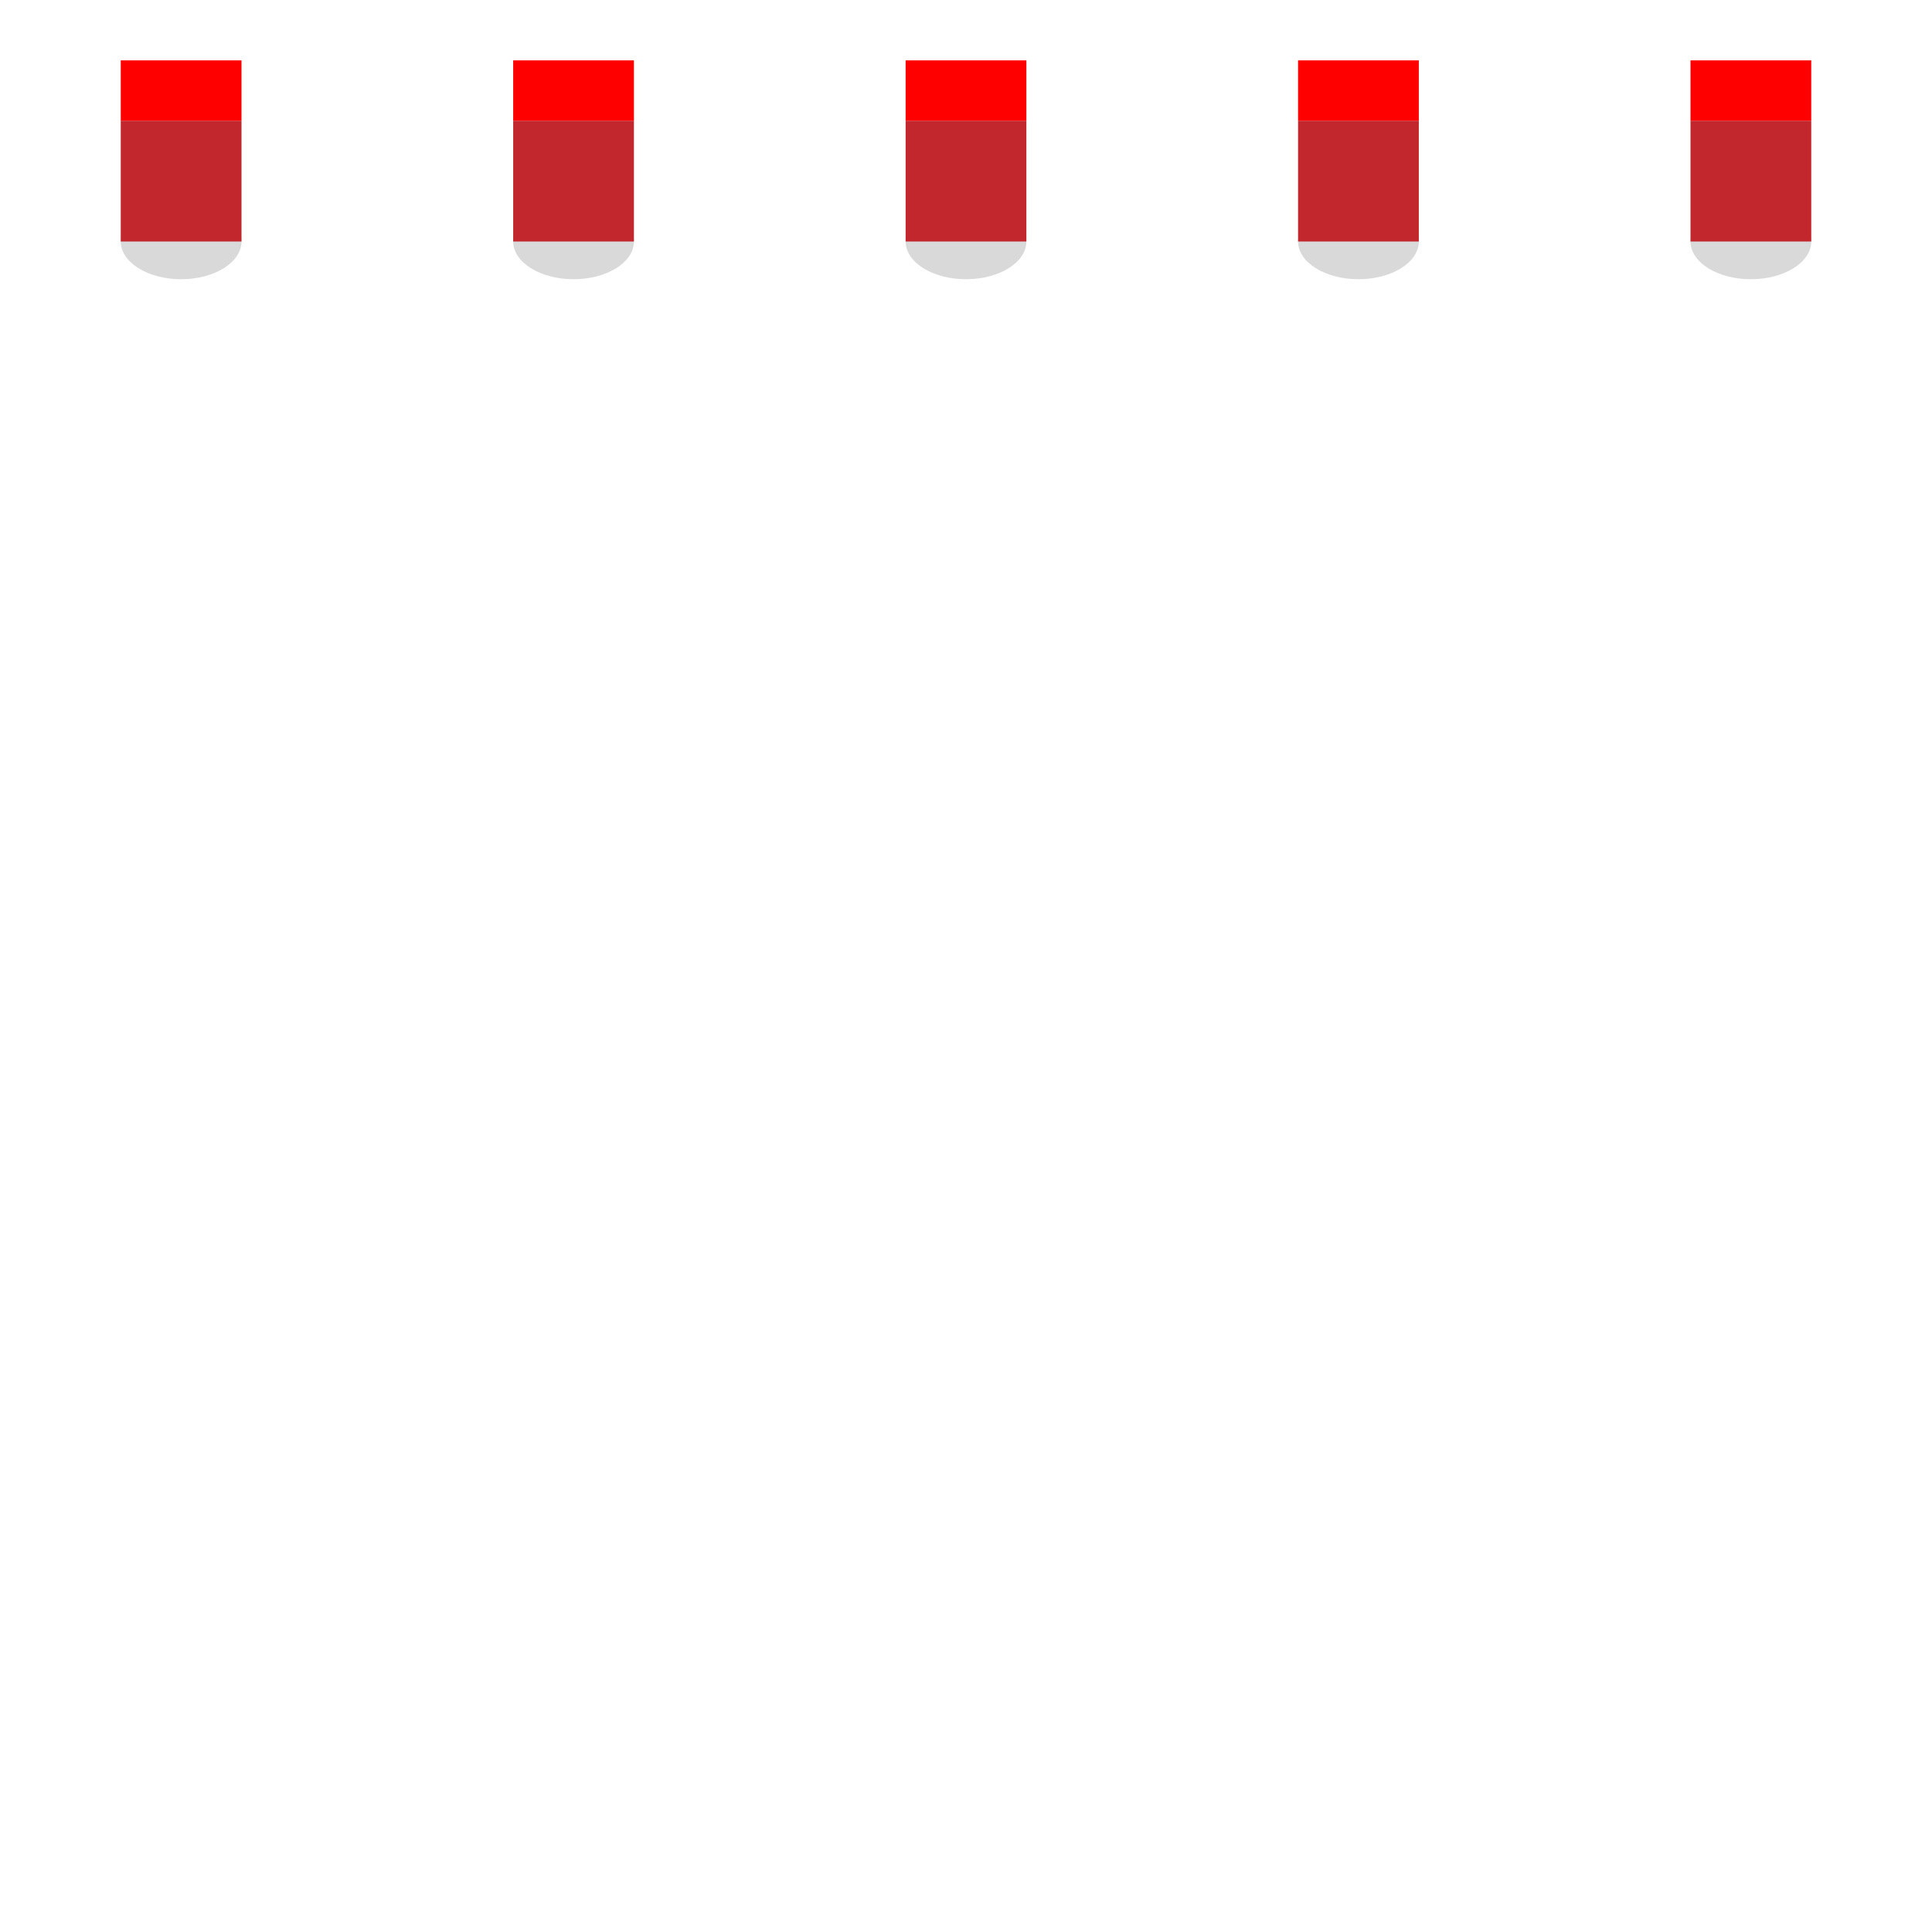 <svg xmlns="http://www.w3.org/2000/svg" viewBox="0 0 256 256"><defs><style>.a{opacity:0.15;}.b{fill:#c1272d;}.c{fill:red;}</style></defs><ellipse class="a" cx="24" cy="32" rx="8" ry="5"/><rect class="b" x="16" y="16" width="16" height="16"/><rect class="c" x="16" y="8" width="16" height="8"/><ellipse class="a" cx="232" cy="32" rx="8" ry="5"/><rect class="b" x="224" y="16" width="16" height="16"/><rect class="c" x="224" y="8" width="16" height="8"/><ellipse class="a" cx="180" cy="32" rx="8" ry="5"/><rect class="b" x="172" y="16" width="16" height="16"/><rect class="c" x="172" y="8" width="16" height="8"/><ellipse class="a" cx="128" cy="32" rx="8" ry="5"/><rect class="b" x="120" y="16" width="16" height="16"/><rect class="c" x="120" y="8" width="16" height="8"/><ellipse class="a" cx="76" cy="32" rx="8" ry="5"/><rect class="b" x="68" y="16" width="16" height="16"/><rect class="c" x="68" y="8" width="16" height="8"/></svg>